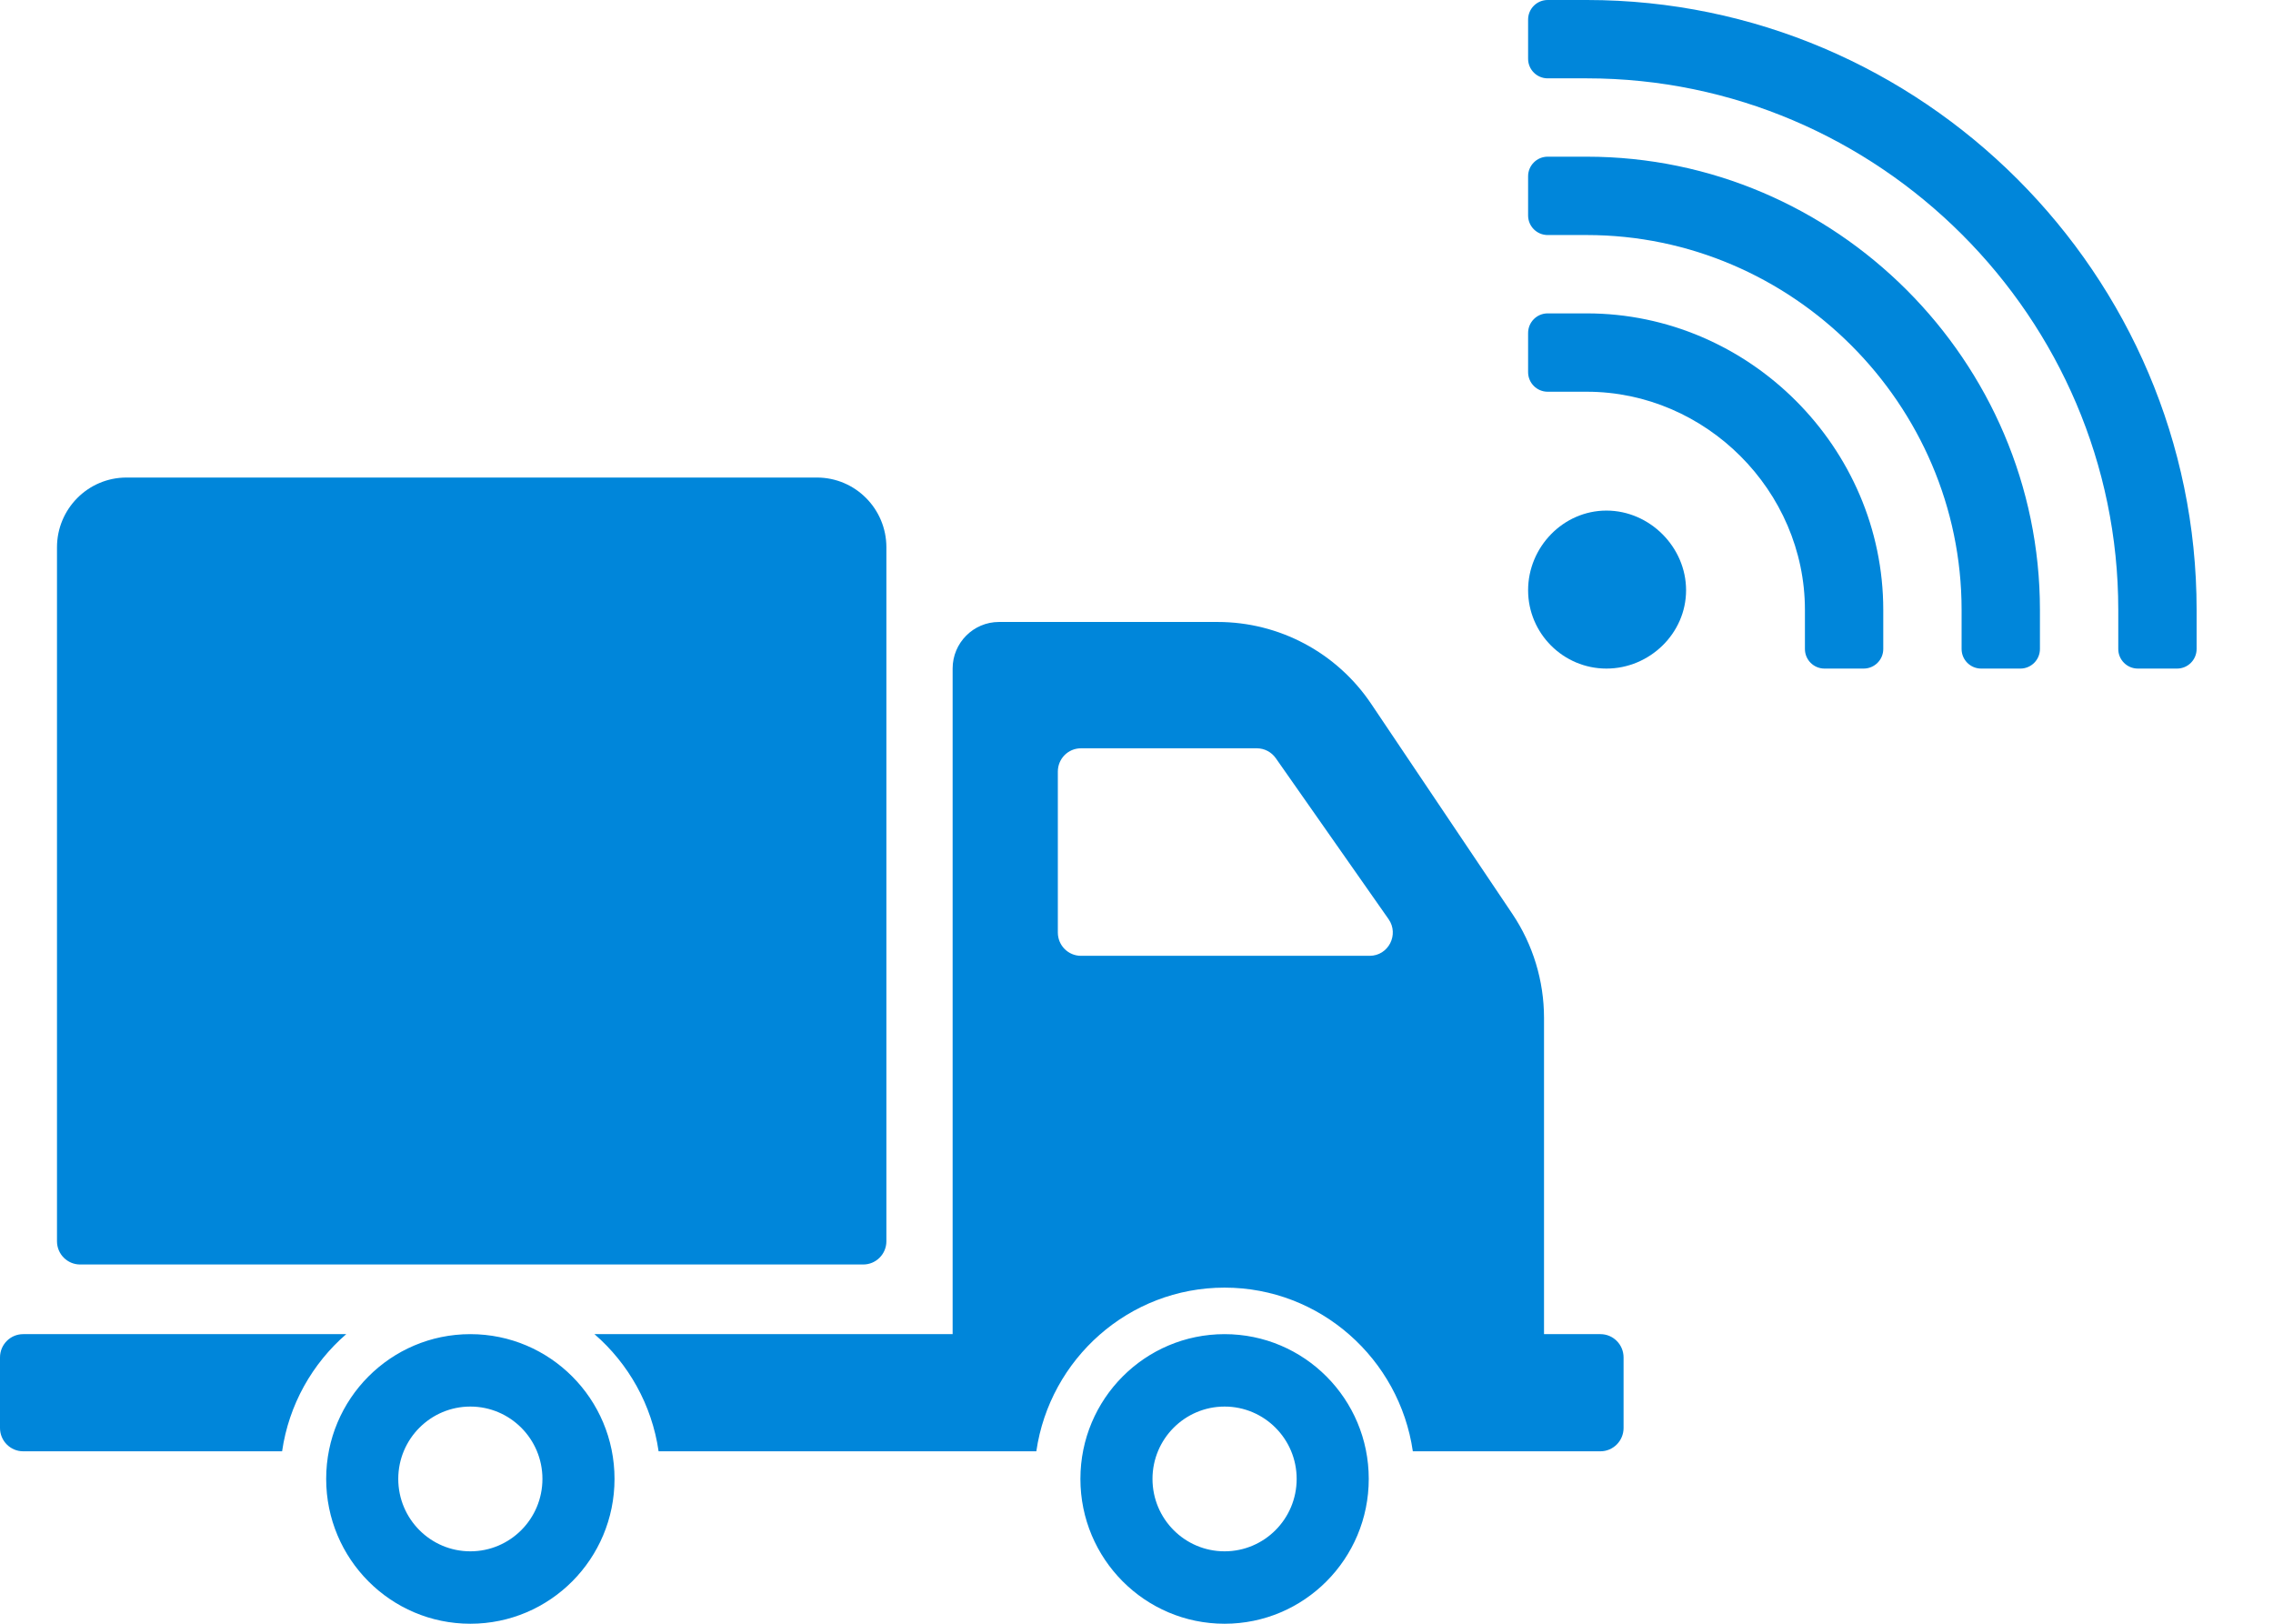 <svg width="28" height="20" viewBox="0 0 28 20" fill="none" xmlns="http://www.w3.org/2000/svg">
<path d="M0.702 15.289V6.742C0.702 6.267 1.085 5.882 1.558 5.882H10.063C10.536 5.882 10.919 6.267 10.919 6.742V15.289C10.919 15.447 10.791 15.575 10.634 15.575H0.987C0.83 15.575 0.702 15.447 0.702 15.289ZM7.57 18.216C7.57 19.201 6.775 20 5.794 20C4.813 20 4.018 19.201 4.018 18.216C4.018 17.231 4.813 16.433 5.794 16.433C6.775 16.433 7.57 17.231 7.57 18.216ZM6.682 18.216C6.682 17.724 6.284 17.325 5.794 17.325C5.304 17.325 4.906 17.724 4.906 18.216C4.906 18.709 5.304 19.108 5.794 19.108C6.284 19.108 6.682 18.709 6.682 18.216ZM4.265 16.433H0.285C0.128 16.433 0 16.561 0 16.72V17.589C0 17.747 0.128 17.876 0.285 17.876H3.475C3.558 17.302 3.847 16.795 4.265 16.433ZM16.861 18.216C16.861 19.201 16.066 20 15.085 20C14.104 20 13.309 19.201 13.309 18.216C13.309 17.231 14.104 16.433 15.085 16.433C16.066 16.433 16.861 17.231 16.861 18.216ZM15.973 18.216C15.973 17.724 15.575 17.325 15.085 17.325C14.595 17.325 14.197 17.724 14.197 18.216C14.197 18.709 14.595 19.108 15.085 19.108C15.575 19.108 15.973 18.709 15.973 18.216ZM20 16.72V17.589C20 17.747 19.872 17.876 19.715 17.876H17.404C17.239 16.738 16.263 15.86 15.085 15.86C13.906 15.86 12.931 16.738 12.766 17.876H8.113C8.03 17.302 7.741 16.795 7.323 16.433H11.735V8.234C11.735 7.918 11.991 7.661 12.306 7.661H15C15.759 7.661 16.468 8.039 16.892 8.671L18.629 11.255C18.884 11.634 19.02 12.081 19.02 12.538V16.433H19.715C19.872 16.433 20 16.561 20 16.72ZM17.105 11.321L15.716 9.339C15.662 9.262 15.575 9.217 15.482 9.217H13.316C13.158 9.217 13.031 9.345 13.031 9.504V11.486C13.031 11.644 13.158 11.773 13.316 11.773H16.872C17.103 11.773 17.238 11.511 17.105 11.321Z" fill="#0086DA"/>
<path d="M19.789 8.235C20.321 8.235 20.77 7.802 20.77 7.27C20.77 6.738 20.321 6.289 19.789 6.289C19.257 6.289 18.824 6.738 18.824 7.27C18.824 7.802 19.257 8.235 19.789 8.235Z" fill="#0086DA"/>
<path d="M19.065 4.825H19.547C21.013 4.825 22.234 6.046 22.234 7.512V7.994C22.234 8.127 22.342 8.235 22.475 8.235H22.957C23.091 8.235 23.199 8.127 23.199 7.994V7.512C23.199 5.513 21.546 3.86 19.547 3.86H19.065C18.932 3.86 18.824 3.968 18.824 4.102V4.584C18.824 4.717 18.932 4.825 19.065 4.825Z" fill="#0086DA"/>
<path d="M19.065 2.895H19.547C22.079 2.895 24.164 4.98 24.164 7.512V7.994C24.164 8.127 24.272 8.235 24.405 8.235H24.888C25.021 8.235 25.129 8.127 25.129 7.994V7.512C25.129 4.447 22.612 1.93 19.547 1.93H19.065C18.932 1.93 18.824 2.038 18.824 2.171V2.654C18.824 2.787 18.932 2.895 19.065 2.895Z" fill="#0086DA"/>
<path d="M19.547 0H19.065C18.932 0 18.824 0.108 18.824 0.241V0.724C18.824 0.857 18.932 0.965 19.065 0.965H19.547C23.145 0.965 26.094 3.914 26.094 7.511V7.994C26.094 8.127 26.202 8.235 26.335 8.235H26.818C26.951 8.235 27.059 8.127 27.059 7.994V7.511C27.059 3.381 23.678 0 19.547 0Z" fill="#0086DA"/>
</svg>
